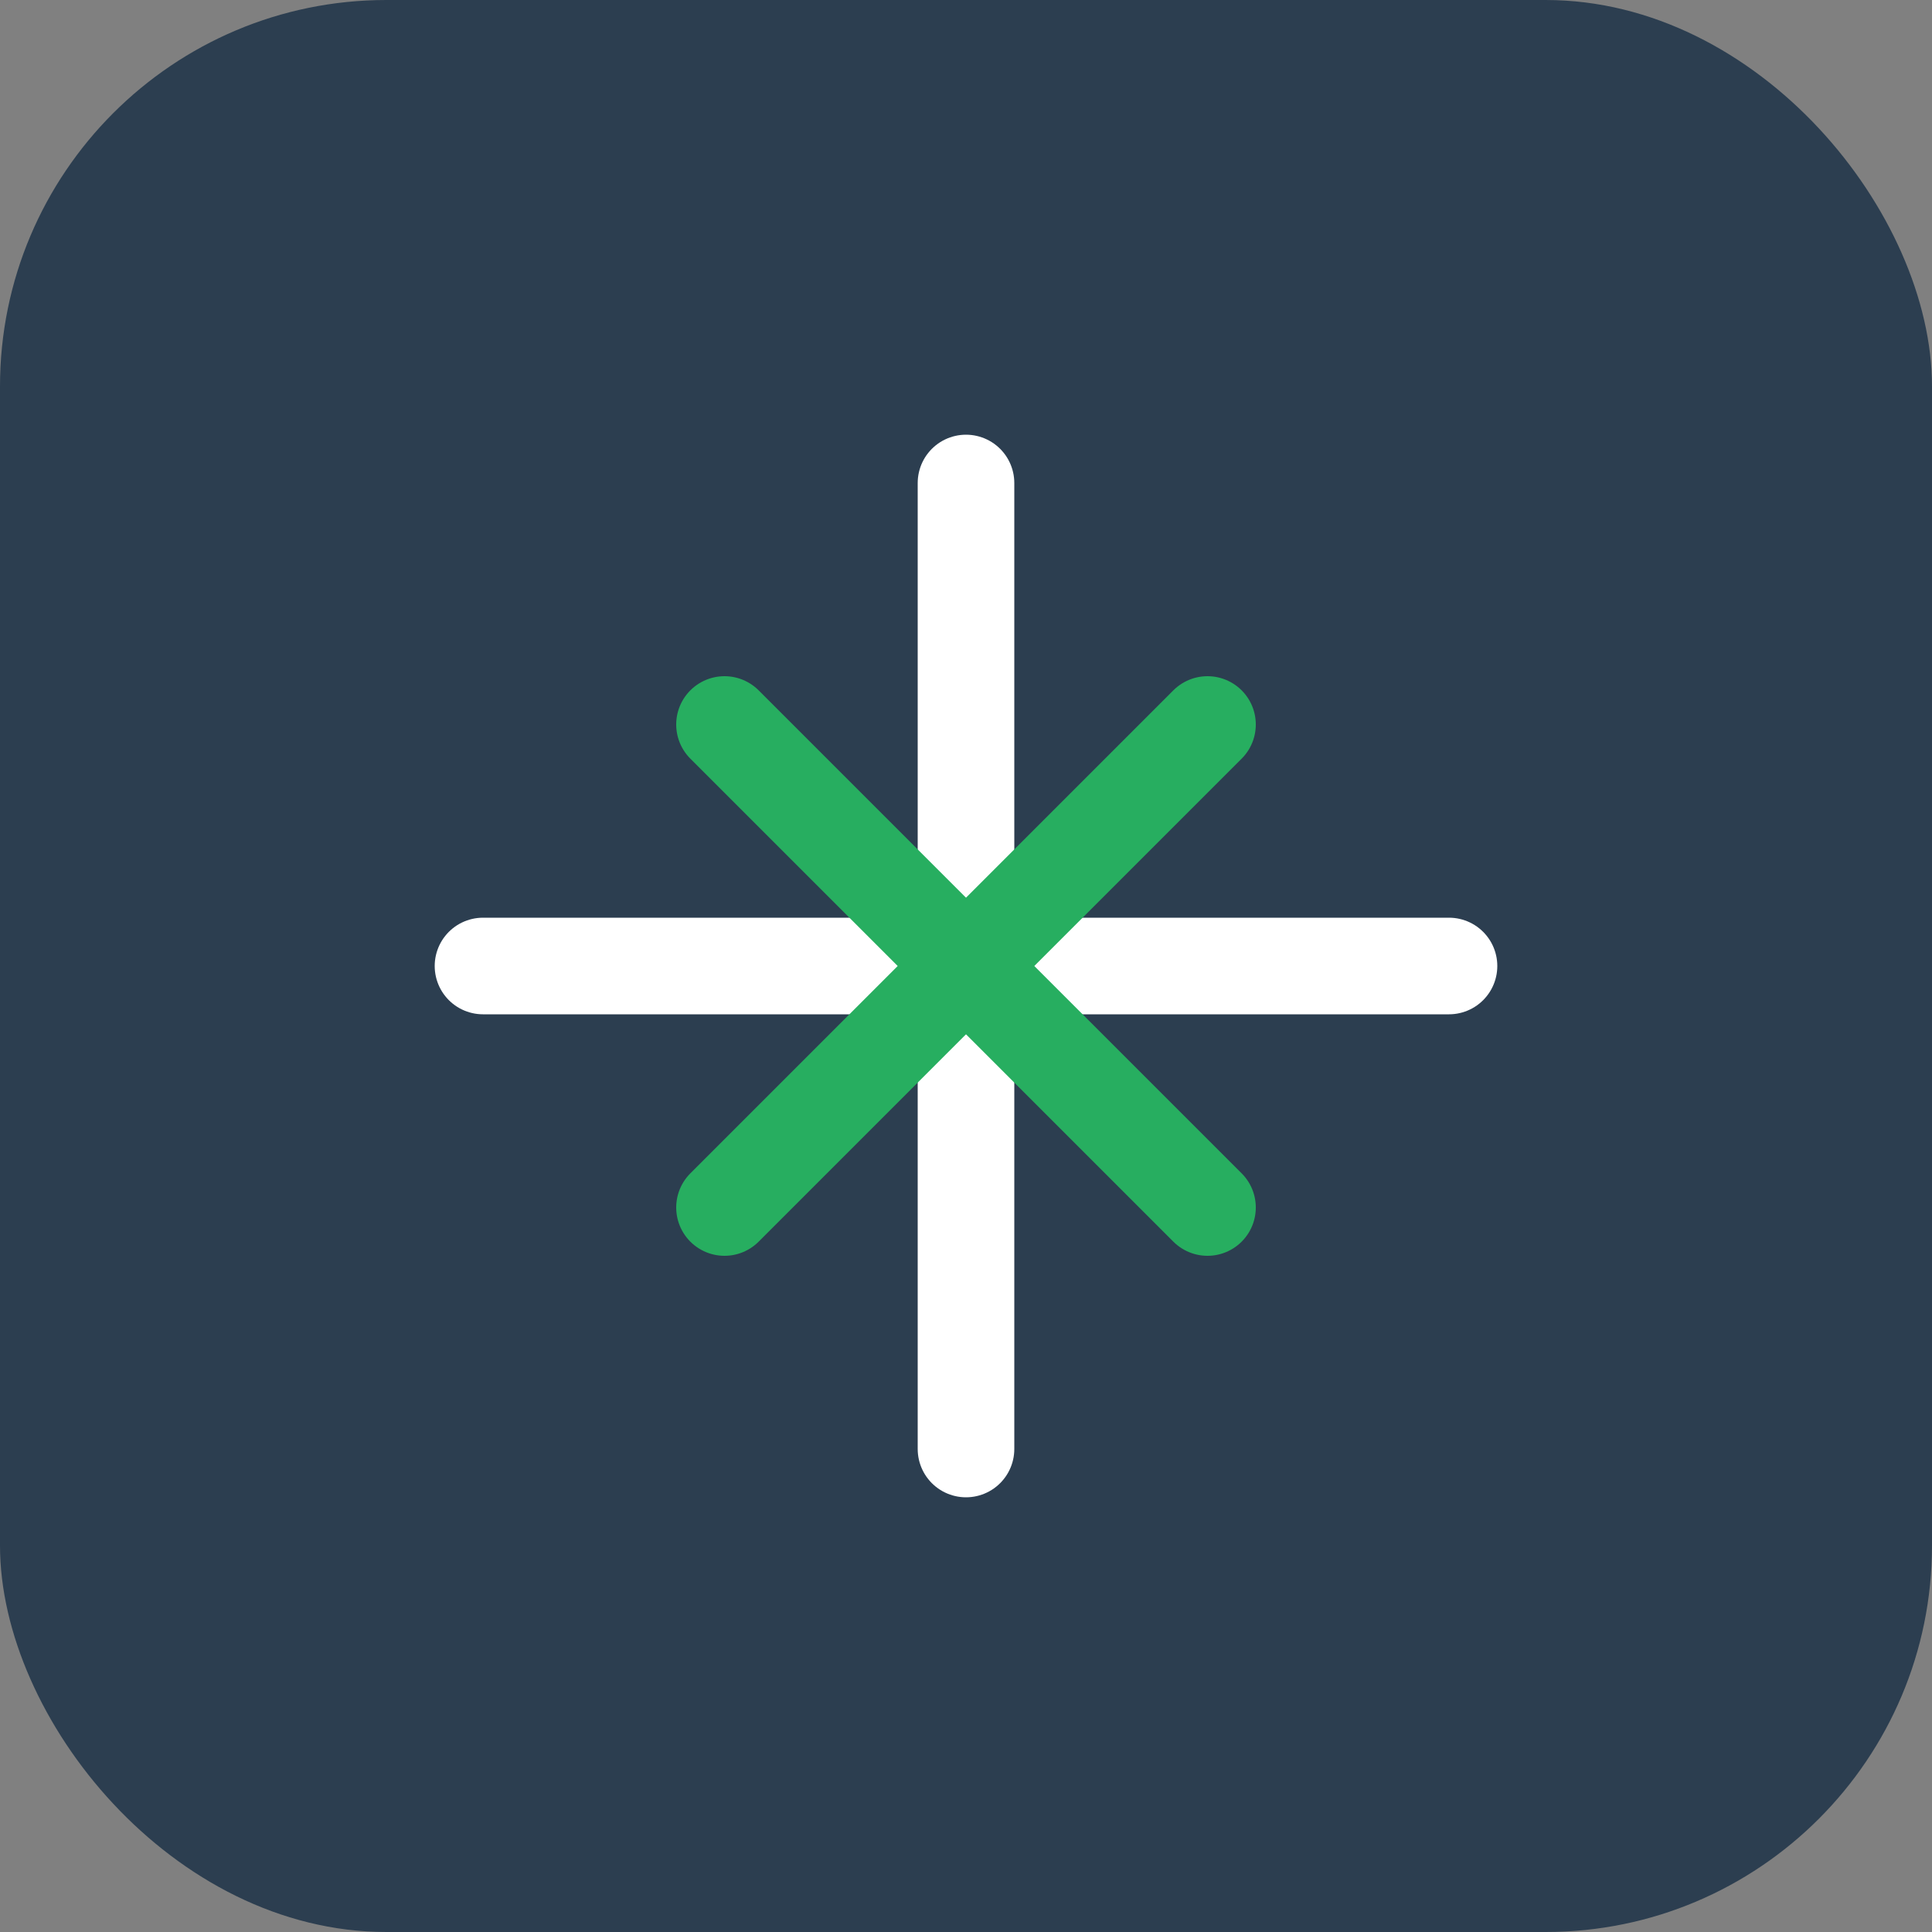 <svg width="40" height="40" viewBox="0 0 40 40" fill="none" xmlns="http://www.w3.org/2000/svg">
  <rect x="0" y="0" width="40" height="40" fill="#808080" stroke="none"/>
  <rect width="40" height="40" rx="8" fill="#2C3E50"/>
  <path d="M10 20H30" stroke="white" stroke-width="2" stroke-linecap="round"/>
  <path d="M20 10L20 30" stroke="white" stroke-width="2" stroke-linecap="round"/>
  <path d="M15 15L25 25" stroke="#27AE60" stroke-width="2" stroke-linecap="round"/>
  <path d="M25 15L15 25" stroke="#27AE60" stroke-width="2" stroke-linecap="round"/>
</svg>
